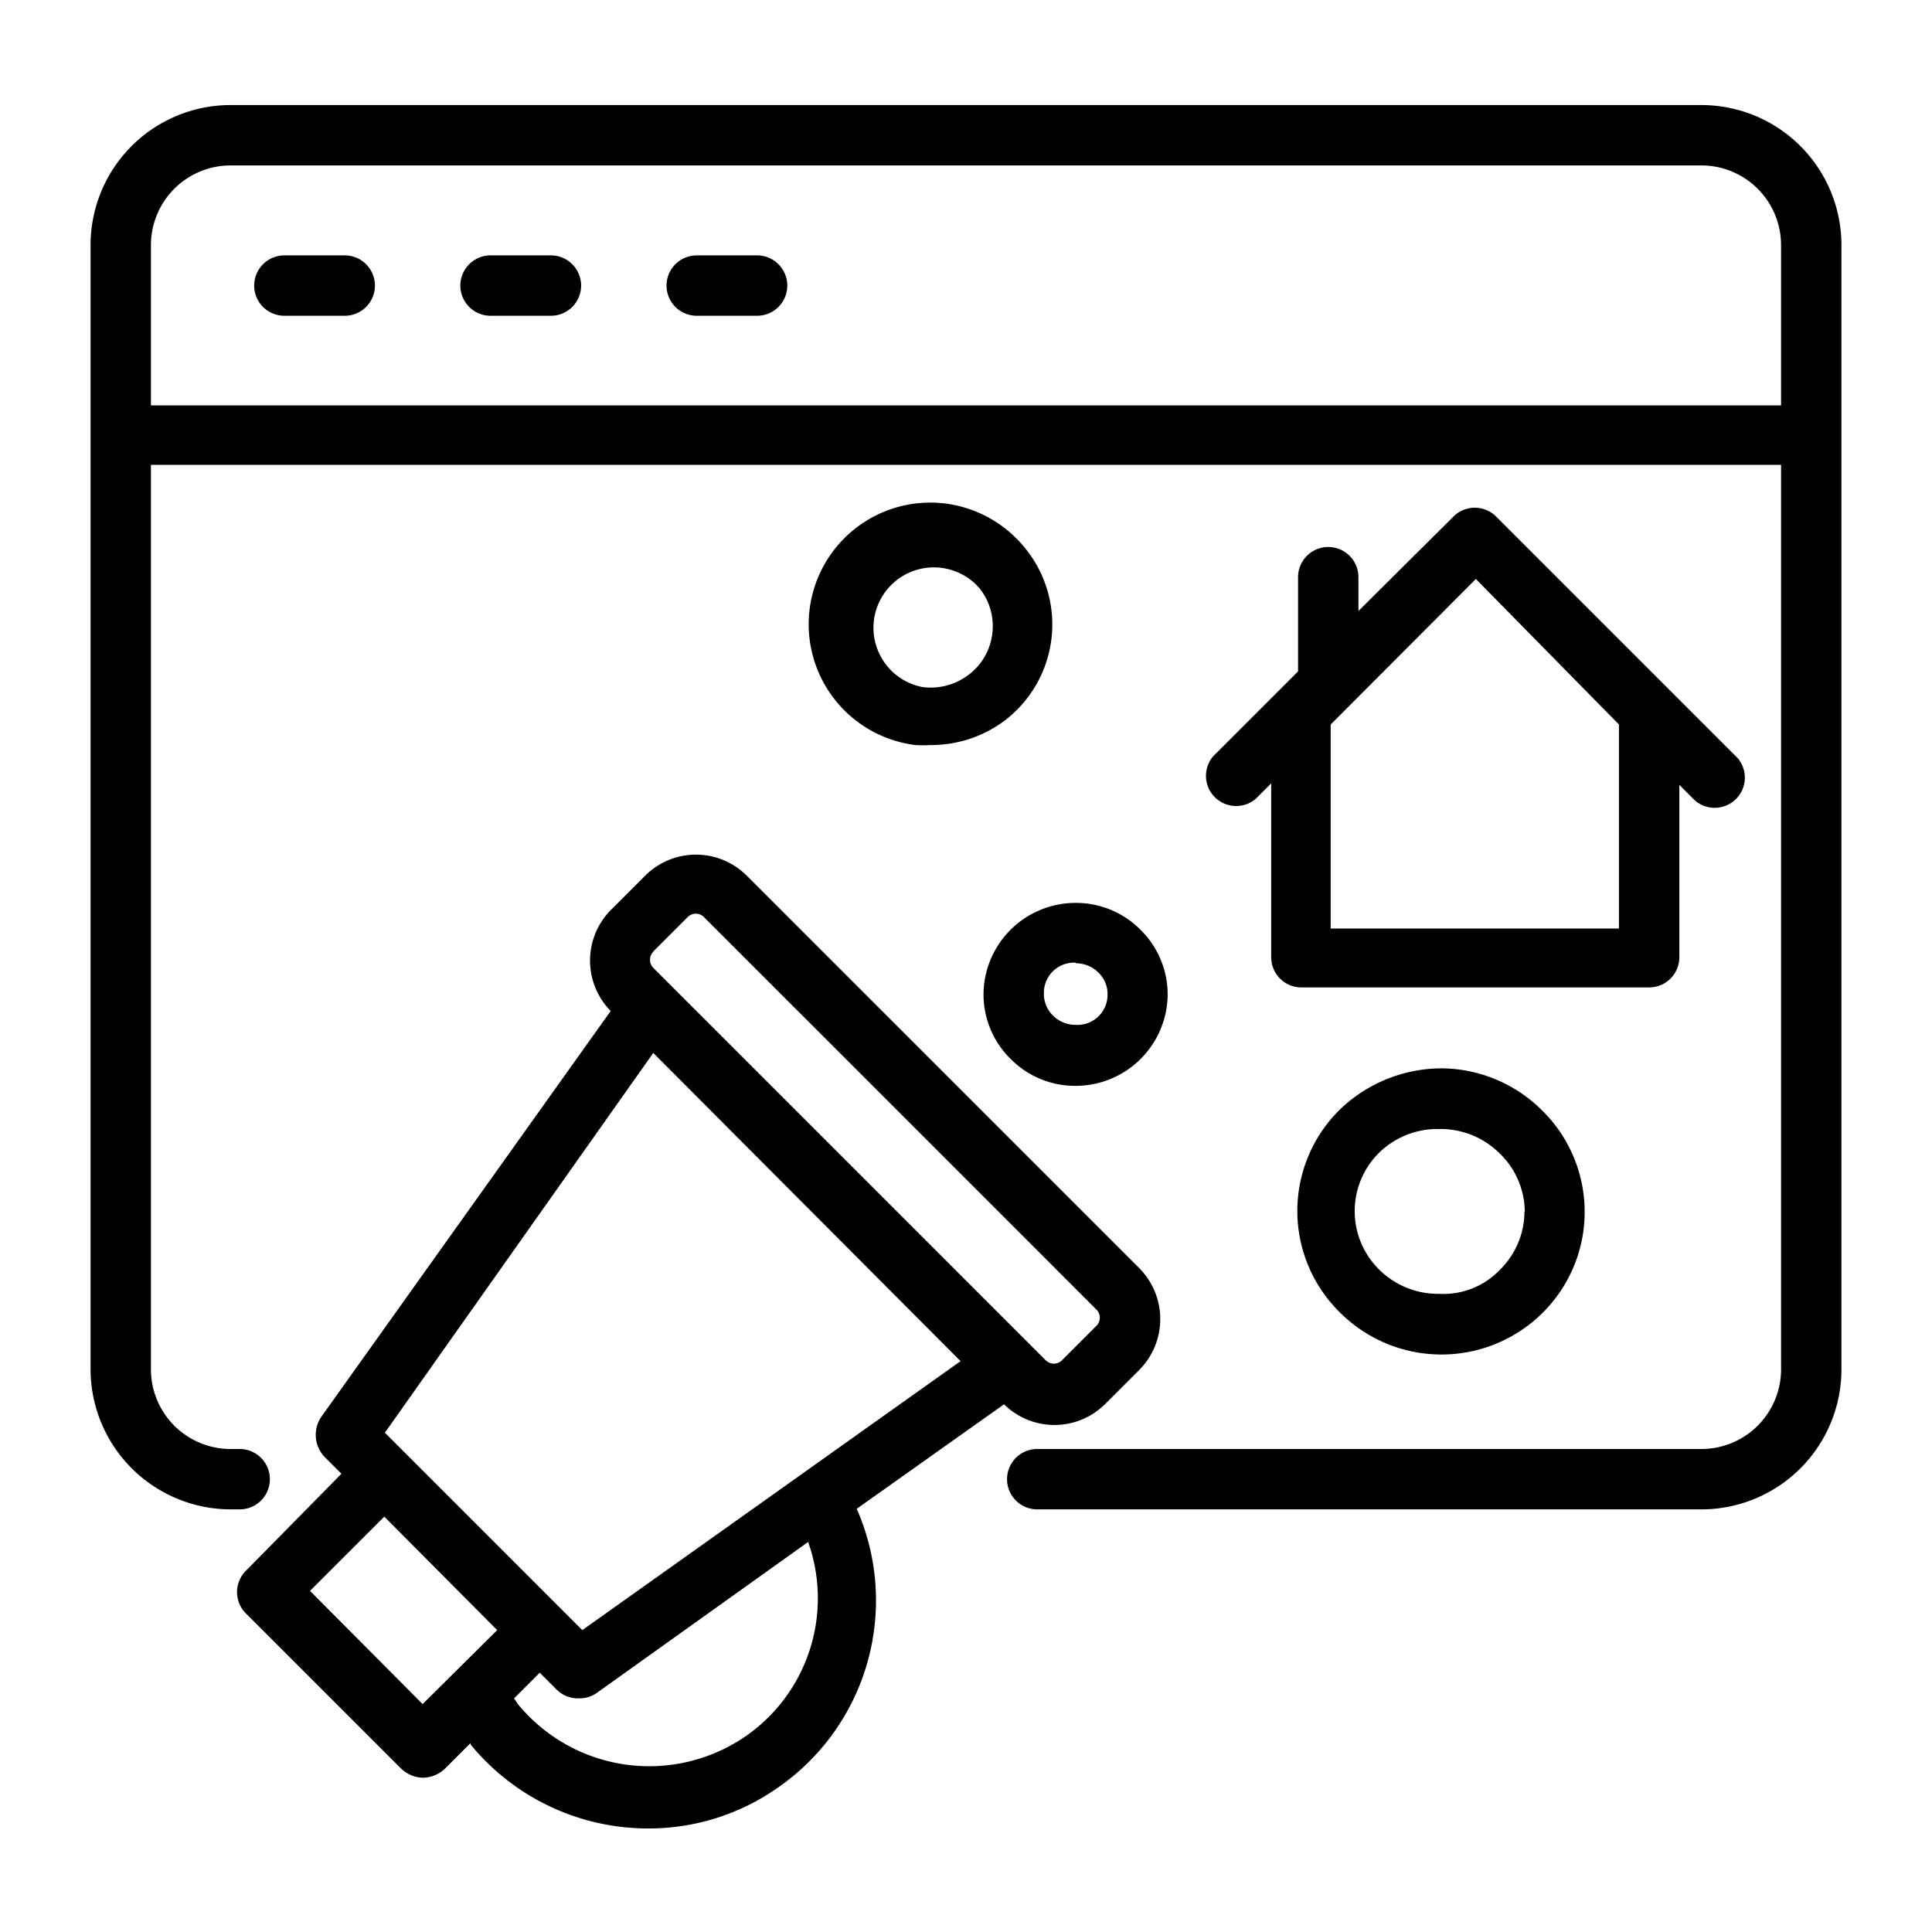 <?xml version="1.0" encoding="UTF-8" standalone="no"?> <svg xmlns="http://www.w3.org/2000/svg" viewBox="0 0 64 64"><g id="Layer_21" data-name="Layer 21"><path d="M56.36,3.48H7.64A4.64,4.64,0,0,0,3,8.12H3V45.4A4.65,4.65,0,0,0,7.64,50h.3a1,1,0,1,0,0-2h-.3A2.64,2.64,0,0,1,5,45.4v-30H59v30A2.64,2.64,0,0,1,56.36,48h-22a1,1,0,0,0,0,2h22A4.64,4.64,0,0,0,61,45.4V8.12h0A4.64,4.64,0,0,0,56.36,3.48ZM5,13.43V8.12A2.64,2.64,0,0,1,7.64,5.48H56.36A2.64,2.64,0,0,1,59,8.12v5.31Z"/><path d="M11.42,8.46h-2a1,1,0,0,0,0,2h2a1,1,0,0,0,0-2Z"/><path d="M18.25,8.46h-2a1,1,0,0,0,0,2h2a1,1,0,0,0,0-2Z"/><path d="M25.08,8.46h-2a1,1,0,0,0,0,2h2a1,1,0,0,0,0-2Z"/><path d="M33.26,46.52a2.38,2.38,0,0,0,3.34,0l1.14-1.14a2.39,2.39,0,0,0,0-3.37l-13-13a2.38,2.38,0,0,0-3.37,0l-1.14,1.14a2.38,2.38,0,0,0,0,3.34L10.64,46.94a1.06,1.06,0,0,0,.11,1.32l.56.56L8.18,52a1,1,0,0,0,0,1.48l5.09,5.09a1.09,1.09,0,0,0,.74.32h0a1.09,1.09,0,0,0,.74-.31l.84-.84,0,.05a7.6,7.6,0,0,0,5.89,2.78,7.43,7.43,0,0,0,4.27-1.34,7.54,7.54,0,0,0,2.63-9.25Zm-11.62-15,1.14-1.14a.38.38,0,0,1,.54,0l13,13a.38.38,0,0,1,0,.54l-1.14,1.14a.38.38,0,0,1-.54,0l-13-13A.38.38,0,0,1,21.64,31.53Zm0,3.36L31.82,45.09,19.29,54l-.72-.72-5.1-5.1-.72-.72ZM10.27,52.7l2.46-2.46L16.47,54,14,56.45Zm14.38,4.85a5.63,5.63,0,0,1-7.47-1.07c-.06-.07-.1-.15-.15-.22l.85-.85.56.56a1,1,0,0,0,.74.29,1,1,0,0,0,.59-.18h0l7-5A5.56,5.56,0,0,1,24.65,57.55Z"/><path d="M44.38,36.76a4.71,4.71,0,0,0,0,6.71,4.76,4.76,0,0,0,3.36,1.4h0a4.75,4.75,0,0,0,3.35-1.37,4.71,4.71,0,0,0,0-6.71,4.76,4.76,0,0,0-3.36-1.4A4.88,4.88,0,0,0,44.38,36.76Zm6.12,3.38a2.71,2.71,0,0,1-.82,1.93,2.58,2.58,0,0,1-2,.79,2.77,2.77,0,0,1-2-.81,2.72,2.72,0,0,1,0-3.86,2.77,2.77,0,0,1,2-.79h0a2.77,2.77,0,0,1,2,.81A2.7,2.7,0,0,1,50.51,40.14Z"/><path d="M32.58,32.91a3,3,0,0,0,.89,2.16,3,3,0,0,0,2.15.9h0a3.05,3.05,0,0,0,3.06-3,3,3,0,0,0-.89-2.16,3,3,0,0,0-2.15-.9h0A3.05,3.05,0,0,0,32.58,32.91Zm3.06-1h0a1.06,1.06,0,0,1,.75.31,1,1,0,0,1,.3.73,1,1,0,0,1-1.06,1h0a1.06,1.06,0,0,1-.75-.31,1,1,0,0,1-.3-.73A1,1,0,0,1,35.64,31.89Z"/><path d="M31.32,16.68a4,4,0,1,0-1,8h0a4.17,4.17,0,0,0,.52,0,4.05,4.05,0,0,0,2.48-.84A4,4,0,0,0,34,18.21,4.06,4.06,0,0,0,31.32,16.68ZM32.87,21a2,2,0,0,1-.78,1.35,2.07,2.07,0,0,1-1.53.41h0a2,2,0,1,1,1.89-3.27A2,2,0,0,1,32.87,21Z"/><path d="M44,18.12a1,1,0,0,0-1,1v3.12l-.59.59h0l-2.22,2.22a1,1,0,0,0,1.41,1.41l.51-.51v5.76a1,1,0,0,0,1,1H54.63a1,1,0,0,0,1-1V26l.52.52a1,1,0,0,0,1.41-1.41l-8-8a1,1,0,0,0-1.41,0L45,20.24V19.12A1,1,0,0,0,44,18.12Zm4.89,1.06L53.63,24v6.76H44.08V24Z"/></g></svg>